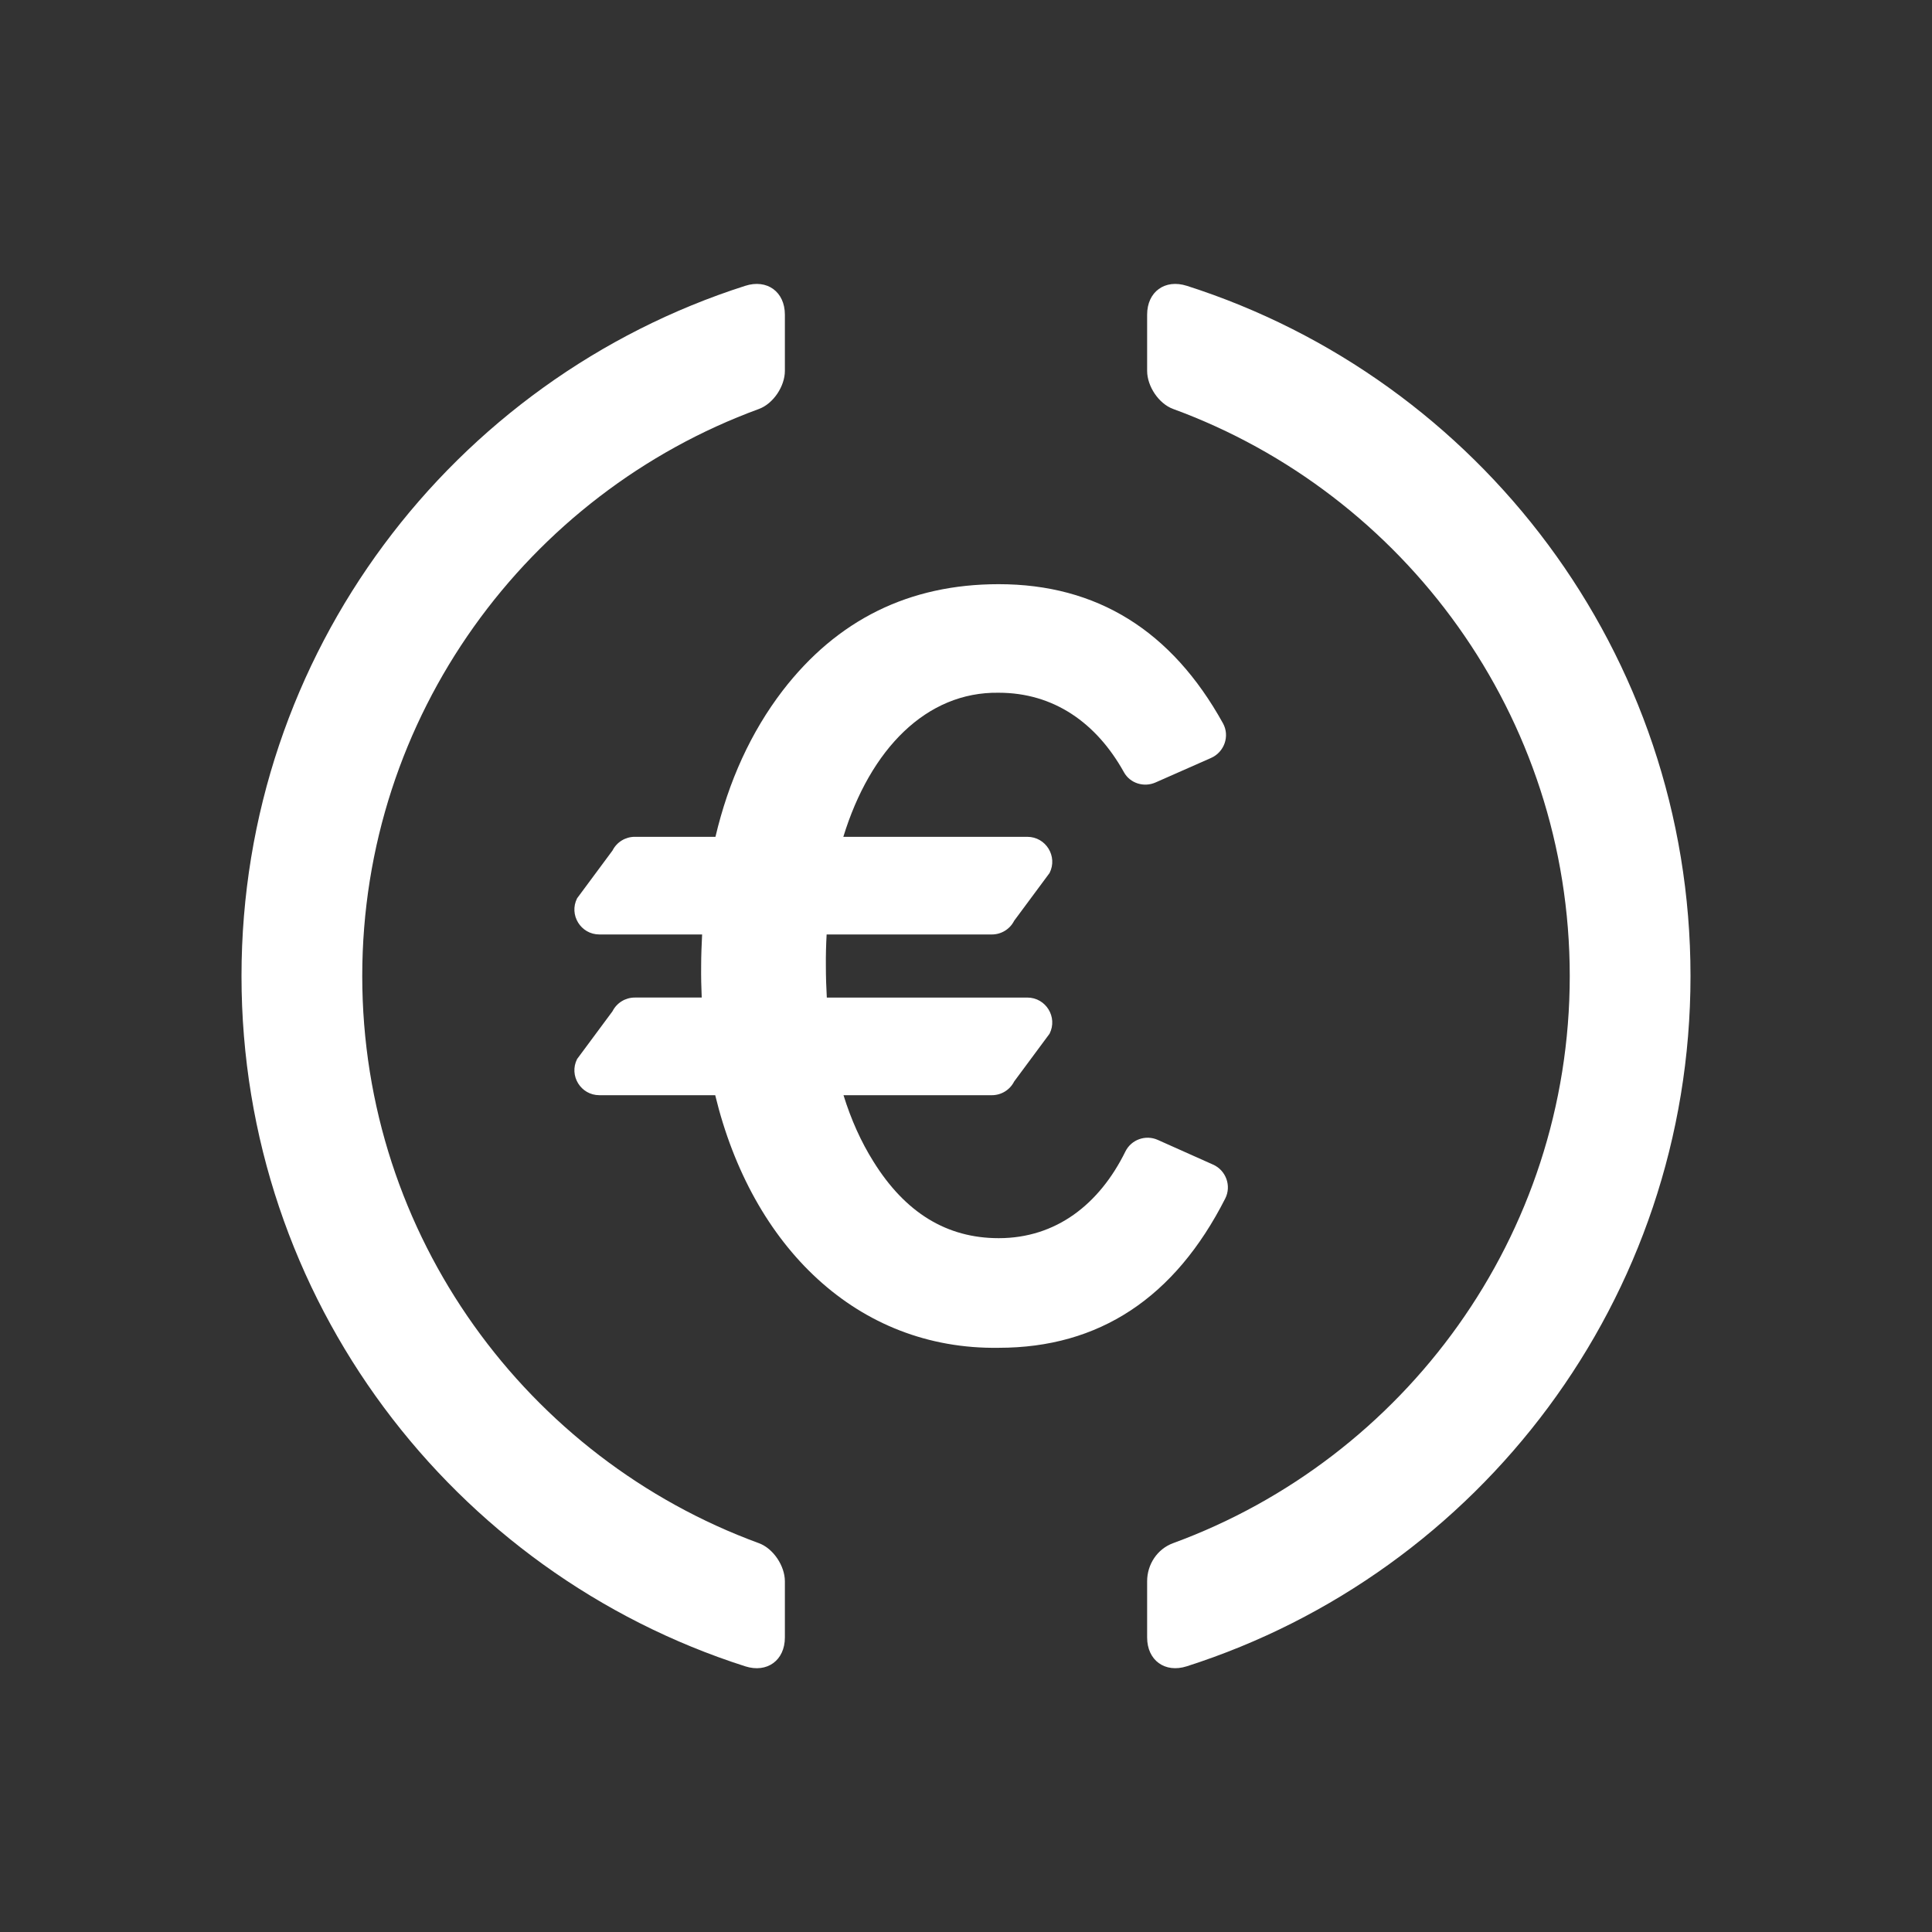<svg id="Layer_1" fill="none" xmlns="http://www.w3.org/2000/svg" viewBox="0 0 223.576 223.576">
    <rect x="0" y="0" width="223.576" height="223.576" fill="#333333" stroke="none"/>
    <path id="Logo" class="cls-1"
          d="m111.788,0c61.739,0,111.788,50.049,111.788,111.788s-50.049,111.788-111.788,111.788S0,173.527,0,111.788,50.049,0,111.788,0Z"/>
    <path class="cls-2" fill="#fff"
          d="m137.331,33.073c-2.521-.805-4.582.691-4.582,3.337h0v6.509c0,1.775,1.338,3.794,3.003,4.405,26.757,9.8,45.904,35.518,45.904,65.628s-19.147,55.827-45.904,65.628c-1.827.669-3.003,2.459-3.003,4.405h0v6.508c0,2.646,2.061,4.143,4.582,3.337,33.813-10.804,58.299-42.482,58.299-79.879s-24.485-69.076-58.299-79.879Z"/>
    <path class="cls-2" fill="#fff"
          d="m90.828,36.411c0-2.647-2.061-4.143-4.582-3.337-33.814,10.804-58.299,42.482-58.299,79.879s24.485,69.075,58.299,79.879c2.521.805,4.582-.691,4.582-3.337h0v-6.508c0-1.775-1.338-3.795-3.004-4.405-26.756-9.801-45.904-35.518-45.904-65.628s19.147-55.828,45.904-65.628c1.666-.611,3.004-2.63,3.004-4.405h0v-6.509Z"/>
    <path class="cls-3" fill="#fff"
          d="m140.376,134.769l-6.394-2.857c-1.408-.629-3.068-.04-3.75,1.343-3.018,6.126-8.034,10.029-14.661,10.029-6,0-10.812-2.937-14.499-8.874-1.442-2.297-2.587-4.861-3.46-7.671h17.172c1.088,0,2.084-.613,2.575-1.584l4.098-5.53c.969-1.919-.425-4.185-2.575-4.185h-23.202c-.067-1.19-.108-2.403-.108-3.653-.013-1.239.022-2.453.087-3.649h19.126c1.088,0,2.084-.613,2.575-1.584l4.098-5.53c.969-1.919-.425-4.185-2.575-4.185h-21.291c3.114-10.153,9.615-16.805,17.979-16.674,6.373,0,11.322,3.489,14.496,9.204.711,1.281,2.312,1.772,3.652,1.18l6.428-2.838c1.538-.679,2.192-2.539,1.378-4.01-5.933-10.716-14.584-16.099-25.953-16.099-10.374,0-18.686,4.125-24.998,12.312-3.689,4.822-6.257,10.479-7.781,16.924h-9.337c-1.089,0-2.084.613-2.575,1.584l-4.098,5.53c-.969,1.919.425,4.185,2.575,4.185h11.892c-.057,1.201-.112,2.404-.112,3.649-.015,1.234.014,2.449.066,3.653h-7.748c-1.089,0-2.084.613-2.575,1.584l-4.098,5.53c-.969,1.919.425,4.185,2.575,4.185h13.408c4.24,17.527,16.448,29.479,32.807,29.232,11.614,0,20.369-5.774,26.213-17.272.744-1.464.091-3.26-1.408-3.93Z"/>
</svg>